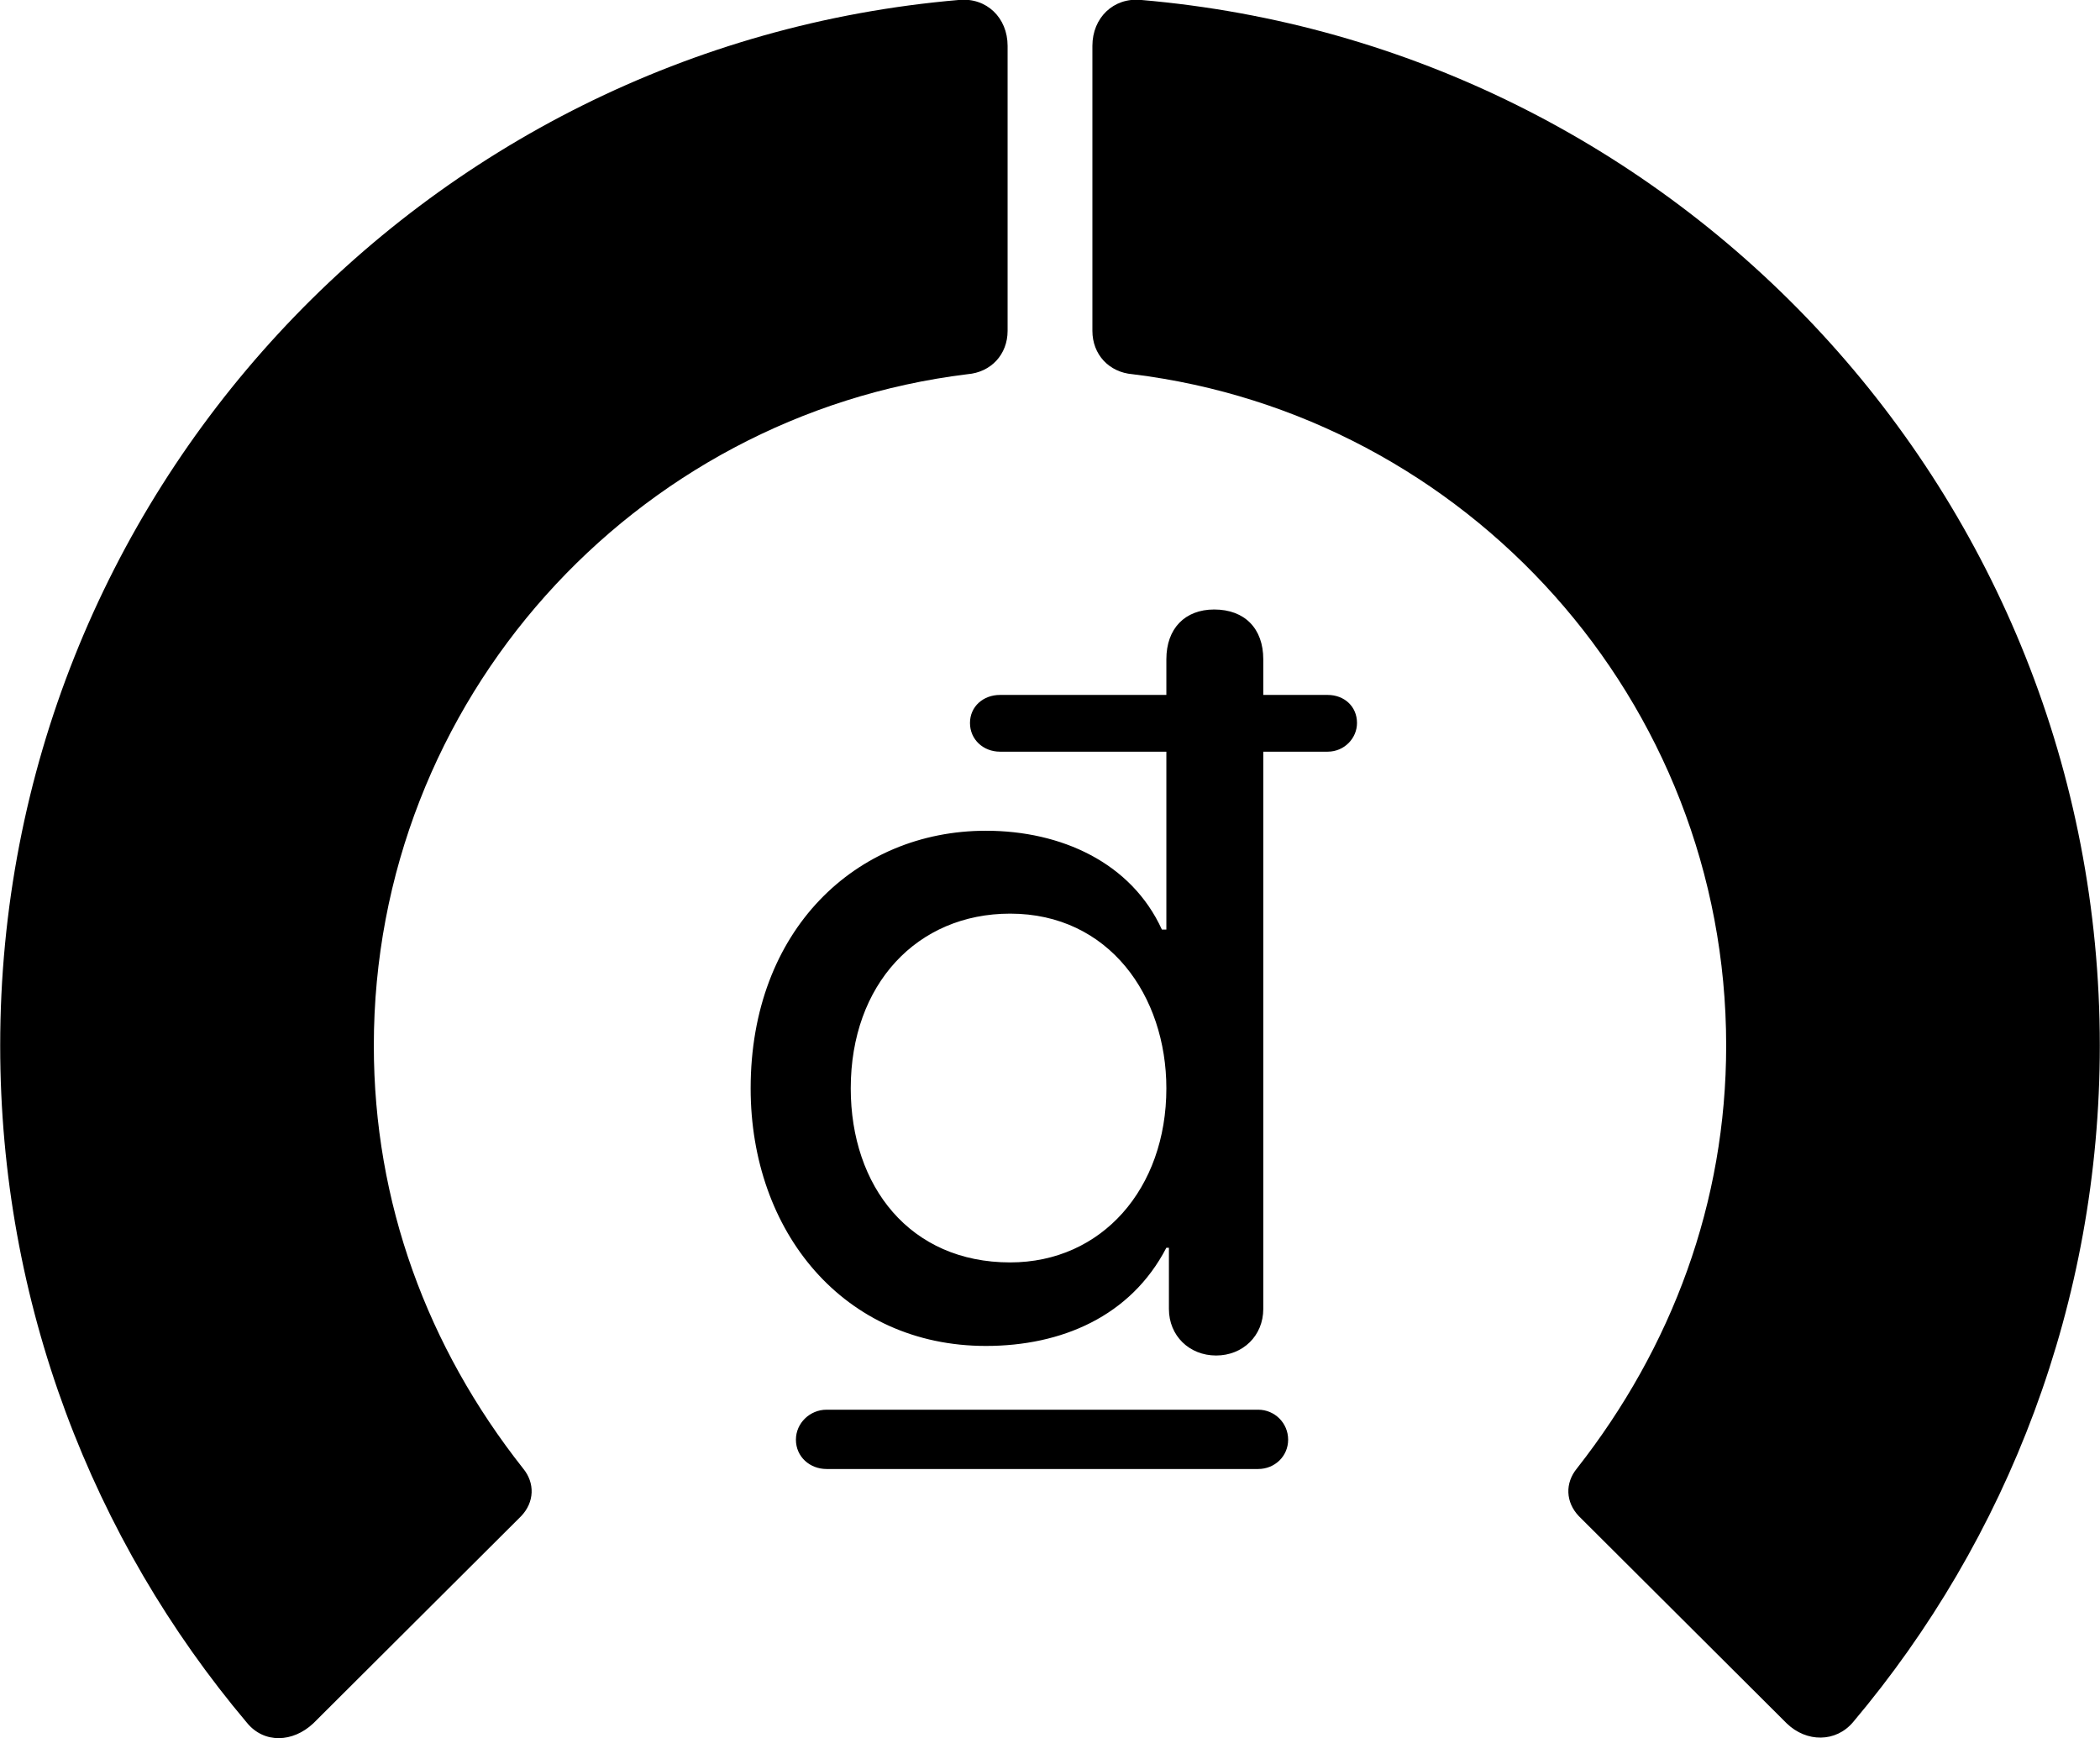 
<svg
    viewBox="0 0 32.936 27.262"
    xmlns="http://www.w3.org/2000/svg"
>
    <path
        fill="inherit"
        d="M32.933 16.399C32.933 7.779 26.323 0.719 17.893 -0.001C17.463 -0.041 17.133 0.279 17.133 0.719V5.189C17.133 5.559 17.393 5.839 17.763 5.869C22.993 6.509 27.073 10.979 27.073 16.399C27.073 18.859 26.223 21.129 24.733 23.029C24.543 23.259 24.553 23.559 24.763 23.779L28.023 27.029C28.333 27.329 28.793 27.329 29.063 27.009C31.483 24.139 32.933 20.429 32.933 16.399ZM0.003 16.399C0.003 20.439 1.453 24.149 3.873 27.019C4.143 27.349 4.593 27.329 4.913 27.029L8.173 23.779C8.383 23.559 8.393 23.259 8.203 23.029C6.703 21.129 5.863 18.859 5.863 16.399C5.863 10.979 9.943 6.509 15.173 5.869C15.543 5.839 15.803 5.559 15.803 5.189V0.719C15.803 0.279 15.473 -0.041 15.043 -0.001C6.613 0.719 0.003 7.779 0.003 16.399ZM15.463 21.109C16.643 21.109 17.733 20.649 18.293 19.569H18.333V20.529C18.333 20.949 18.653 21.259 19.073 21.259C19.493 21.259 19.813 20.949 19.813 20.529V11.789H20.823C21.083 11.789 21.283 11.579 21.283 11.339C21.283 11.079 21.083 10.899 20.823 10.899H19.813V10.339C19.813 9.859 19.523 9.559 19.043 9.559C18.583 9.559 18.293 9.859 18.293 10.339V10.899H15.683C15.423 10.899 15.213 11.079 15.213 11.339C15.213 11.599 15.423 11.789 15.683 11.789H18.293V14.579H18.223C17.743 13.529 16.643 13.029 15.463 13.029C13.423 13.029 11.773 14.589 11.773 17.069C11.773 19.319 13.233 21.109 15.463 21.109ZM15.843 19.799C14.273 19.799 13.343 18.609 13.343 17.069C13.343 15.439 14.383 14.329 15.843 14.329C17.393 14.329 18.293 15.619 18.293 17.069C18.293 18.639 17.283 19.799 15.843 19.799ZM12.483 22.579C12.483 22.849 12.703 23.039 12.963 23.039H19.733C19.993 23.039 20.203 22.839 20.203 22.579C20.203 22.319 19.993 22.109 19.733 22.109H12.963C12.703 22.109 12.483 22.319 12.483 22.579Z"
        fillRule="evenodd"
        clipRule="evenodd"
    />
</svg>
        
